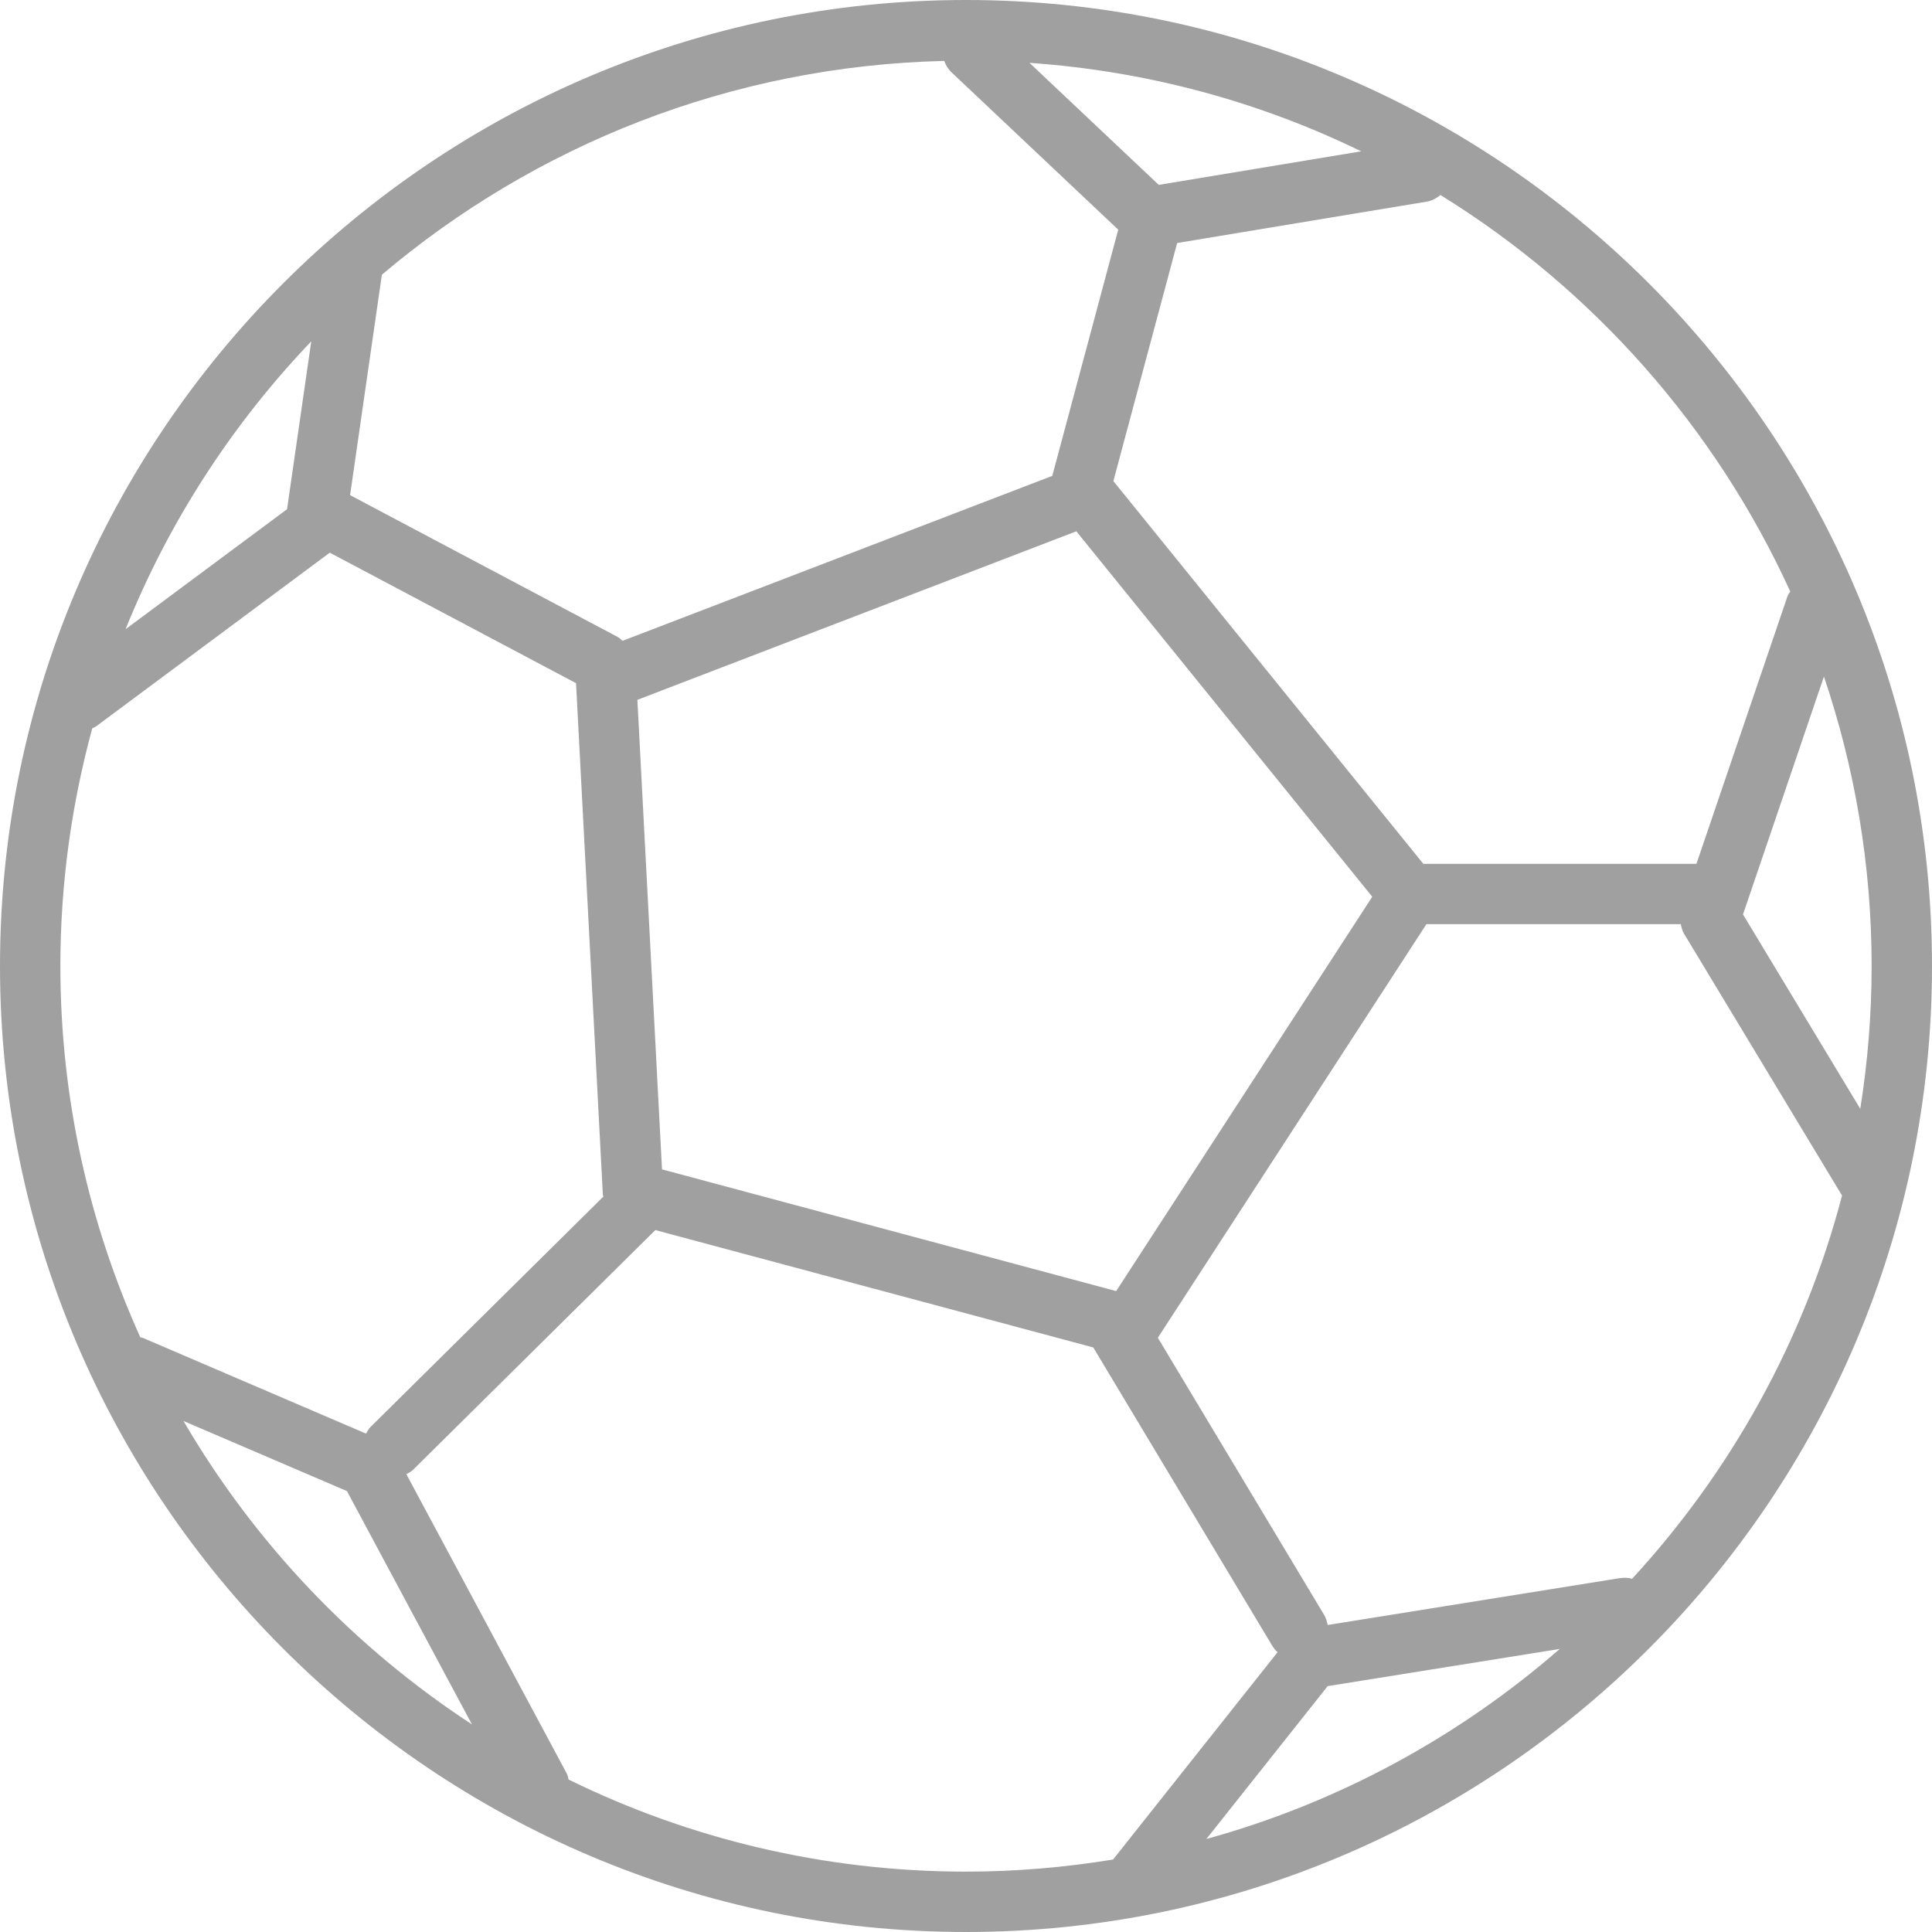 <?xml version="1.0"?>
<svg xmlns="http://www.w3.org/2000/svg" xmlns:xlink="http://www.w3.org/1999/xlink" version="1.1" id="Capa_1" x="0px" y="0px" viewBox="0 0 64 64" style="enable-background:new 0 0 64 64;" xml:space="preserve" width="512px" height="512px"><g><g id="Football-ball_1_">
	<path id="Football-ball" d="M32,0C14.355,0,0,14.355,0,32s14.355,32,32,32c17.645,0,32-14.355,32-32S49.645,0,32,0z M61.624,36.731   l-3.885-6.439l2.681-7.88C61.439,25.425,62,28.647,62,32C62,33.61,61.869,35.189,61.624,36.731z M54.066,52.298   c-0.129-0.033-0.267-0.043-0.408-0.02L43.98,53.83c-0.021-0.118-0.057-0.236-0.123-0.345l-5.502-9.17l8.896-13.7h8.428   c0.023,0.108,0.047,0.215,0.105,0.312l5.236,8.678C59.761,44.41,57.335,48.748,54.066,52.298z M43.981,55.855l7.688-1.232   c-3.338,2.906-7.321,5.087-11.706,6.296L43.981,55.855z M12.65,9.1c5.056-4.279,11.541-6.913,18.628-7.082   c0.052,0.138,0.126,0.268,0.24,0.376l5.525,5.214l-2.185,8.156l-14.237,5.465c-0.052-0.042-0.093-0.094-0.154-0.126l-8.87-4.701   L12.65,9.1z M38.386,6.124l-4.283-4.042c3.916,0.273,7.628,1.293,10.989,2.931L38.386,6.124z M21.93,38.737l-0.816-15.554   L35.655,17.6l9.803,12.106l-8.483,13.063L21.93,38.737z M59.305,19.596c-0.031,0.054-0.072,0.098-0.093,0.159l-3.015,8.86h-9.048   L36.882,15.937l2.113-7.887l8.27-1.371c0.176-0.029,0.323-0.114,0.453-0.218C52.768,9.581,56.823,14.156,59.305,19.596z    M10.311,11.307l-0.802,5.561L4.16,20.843C5.595,17.274,7.696,14.045,10.311,11.307z M3.056,24.127   c0.044-0.023,0.09-0.037,0.131-0.068l7.737-5.751l8.158,4.323l0.888,16.936c0.002,0.025,0.013,0.048,0.016,0.073l-7.71,7.629   c-0.066,0.065-0.105,0.145-0.149,0.222L4.734,44.32c-0.028-0.012-0.057-0.009-0.085-0.018C2.953,40.545,2,36.383,2,32   C2,29.275,2.372,26.638,3.056,24.127z M6.078,47.072l5.415,2.322l4.141,7.729C11.72,54.564,8.44,51.119,6.078,47.072z    M18.837,58.951c-0.019-0.064-0.025-0.131-0.058-0.192l-5.317-9.924c0.076-0.043,0.155-0.08,0.22-0.145l8.027-7.942l14.507,3.888   l5.927,9.879c0.05,0.083,0.11,0.154,0.178,0.217l-5.449,6.867C35.285,61.859,33.659,62,32,62C27.28,62,22.814,60.901,18.837,58.951   z" data-original="#000000" class="active-path" data-old_color="#000000" fill="#A1A0A0"/>
</g></g> </svg>
